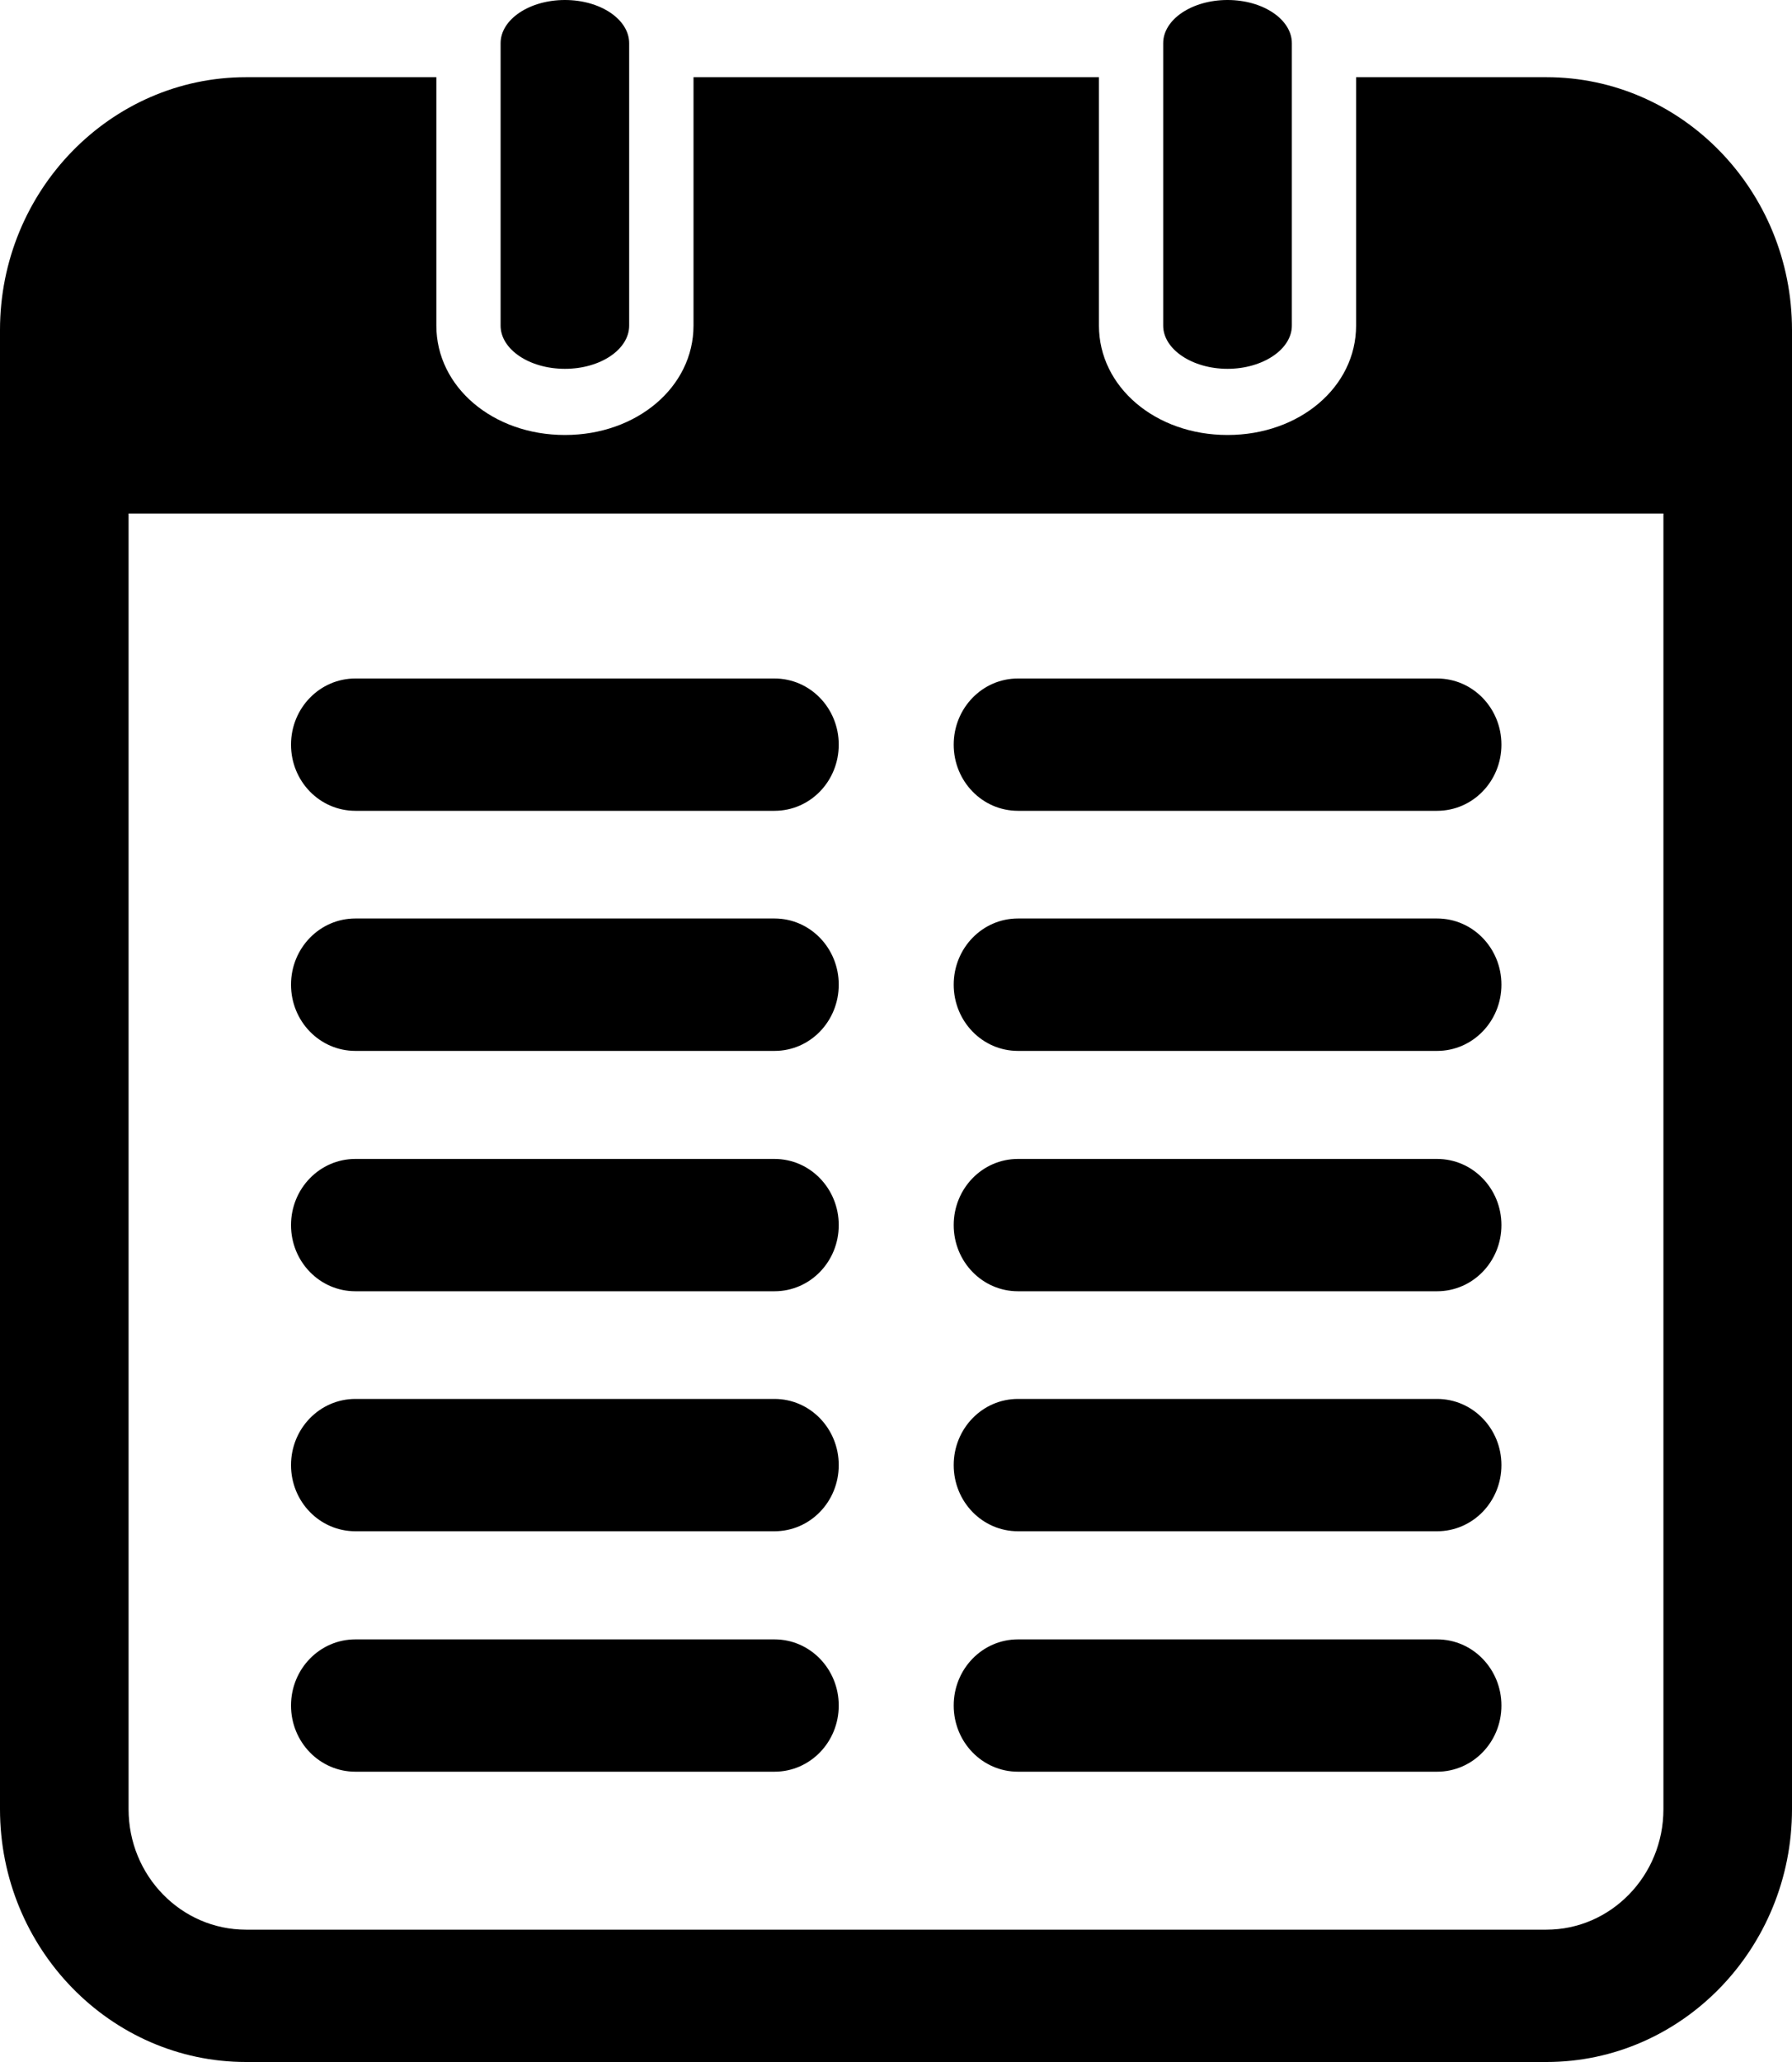 <svg width="20" height="23" viewBox="0 0 20 23" fill="none" xmlns="http://www.w3.org/2000/svg">
<g clip-path="url(#clip0_192_2620)">
<path d="M17.259 0.861H15.135V3.632C15.135 4.316 14.504 4.852 13.7 4.852C12.896 4.852 12.265 4.316 12.265 3.632V0.861H7.74V3.632C7.74 4.316 7.108 4.852 6.305 4.852C5.501 4.852 4.87 4.316 4.87 3.632V0.861H2.746C1.234 0.861 0 2.126 0 3.681V20.18C0 21.735 1.234 23 2.746 23H17.259C18.771 23 20 21.735 20 20.18V3.681C20 2.126 18.771 0.861 17.259 0.861ZM18.565 20.18C18.565 20.924 17.977 21.524 17.259 21.524H2.746C2.023 21.524 1.435 20.924 1.435 20.18V5.728H18.565V20.18Z" fill="black"/>
<path d="M8.644 19.762H3.966C3.569 19.762 3.248 19.432 3.248 19.024C3.248 18.616 3.569 18.286 3.966 18.286H8.644C9.041 18.286 9.361 18.616 9.361 19.024C9.361 19.432 9.041 19.762 8.644 19.762Z" fill="black"/>
<path d="M16.039 19.762H11.361C10.964 19.762 10.644 19.432 10.644 19.024C10.644 18.616 10.964 18.286 11.361 18.286H16.039C16.436 18.286 16.757 18.616 16.757 19.024C16.757 19.432 16.436 19.762 16.039 19.762Z" fill="black"/>
<path d="M8.644 17.08H3.966C3.569 17.08 3.248 16.751 3.248 16.342C3.248 15.934 3.569 15.604 3.966 15.604H8.644C9.041 15.604 9.361 15.934 9.361 16.342C9.361 16.751 9.041 17.08 8.644 17.08Z" fill="black"/>
<path d="M16.039 17.08H11.361C10.964 17.08 10.644 16.751 10.644 16.342C10.644 15.934 10.964 15.604 11.361 15.604H16.039C16.436 15.604 16.757 15.934 16.757 16.342C16.757 16.751 16.436 17.08 16.039 17.08Z" fill="black"/>
<path d="M8.644 14.403H3.966C3.569 14.403 3.248 14.074 3.248 13.665C3.248 13.257 3.569 12.927 3.966 12.927H8.644C9.041 12.927 9.361 13.257 9.361 13.665C9.361 14.074 9.041 14.403 8.644 14.403Z" fill="black"/>
<path d="M16.039 14.403H11.361C10.964 14.403 10.644 14.074 10.644 13.665C10.644 13.257 10.964 12.927 11.361 12.927H16.039C16.436 12.927 16.757 13.257 16.757 13.665C16.757 14.074 16.436 14.403 16.039 14.403Z" fill="black"/>
<path d="M8.644 11.722H3.966C3.569 11.722 3.248 11.392 3.248 10.983C3.248 10.575 3.569 10.245 3.966 10.245H8.644C9.041 10.245 9.361 10.575 9.361 10.983C9.361 11.392 9.041 11.722 8.644 11.722Z" fill="black"/>
<path d="M16.039 11.722H11.361C10.964 11.722 10.644 11.392 10.644 10.983C10.644 10.575 10.964 10.245 11.361 10.245H16.039C16.436 10.245 16.757 10.575 16.757 10.983C16.757 11.392 16.436 11.722 16.039 11.722Z" fill="black"/>
<path d="M7.022 0.482V3.632C7.022 3.897 6.702 4.114 6.305 4.114C5.908 4.114 5.587 3.897 5.587 3.632V0.482C5.587 0.217 5.908 0 6.305 0C6.702 0 7.022 0.217 7.022 0.482Z" fill="black"/>
<path d="M14.418 0.482V3.632C14.418 3.897 14.092 4.114 13.7 4.114C13.308 4.114 12.982 3.897 12.982 3.632V0.482C12.982 0.217 13.303 0 13.7 0C14.097 0 14.418 0.217 14.418 0.482Z" fill="black"/>
<path d="M8.644 9.044H3.966C3.569 9.044 3.248 8.715 3.248 8.306C3.248 7.898 3.569 7.568 3.966 7.568H8.644C9.041 7.568 9.361 7.898 9.361 8.306C9.361 8.715 9.041 9.044 8.644 9.044Z" fill="black"/>
<path d="M16.039 9.044H11.361C10.964 9.044 10.644 8.715 10.644 8.306C10.644 7.898 10.964 7.568 11.361 7.568H16.039C16.436 7.568 16.757 7.898 16.757 8.306C16.757 8.715 16.436 9.044 16.039 9.044Z" fill="black"/>
</g>
<defs>
<clipPath id="clip0_192_2620">
<rect width="20" height="23" fill="white"/>
</clipPath>
</defs>
</svg>
